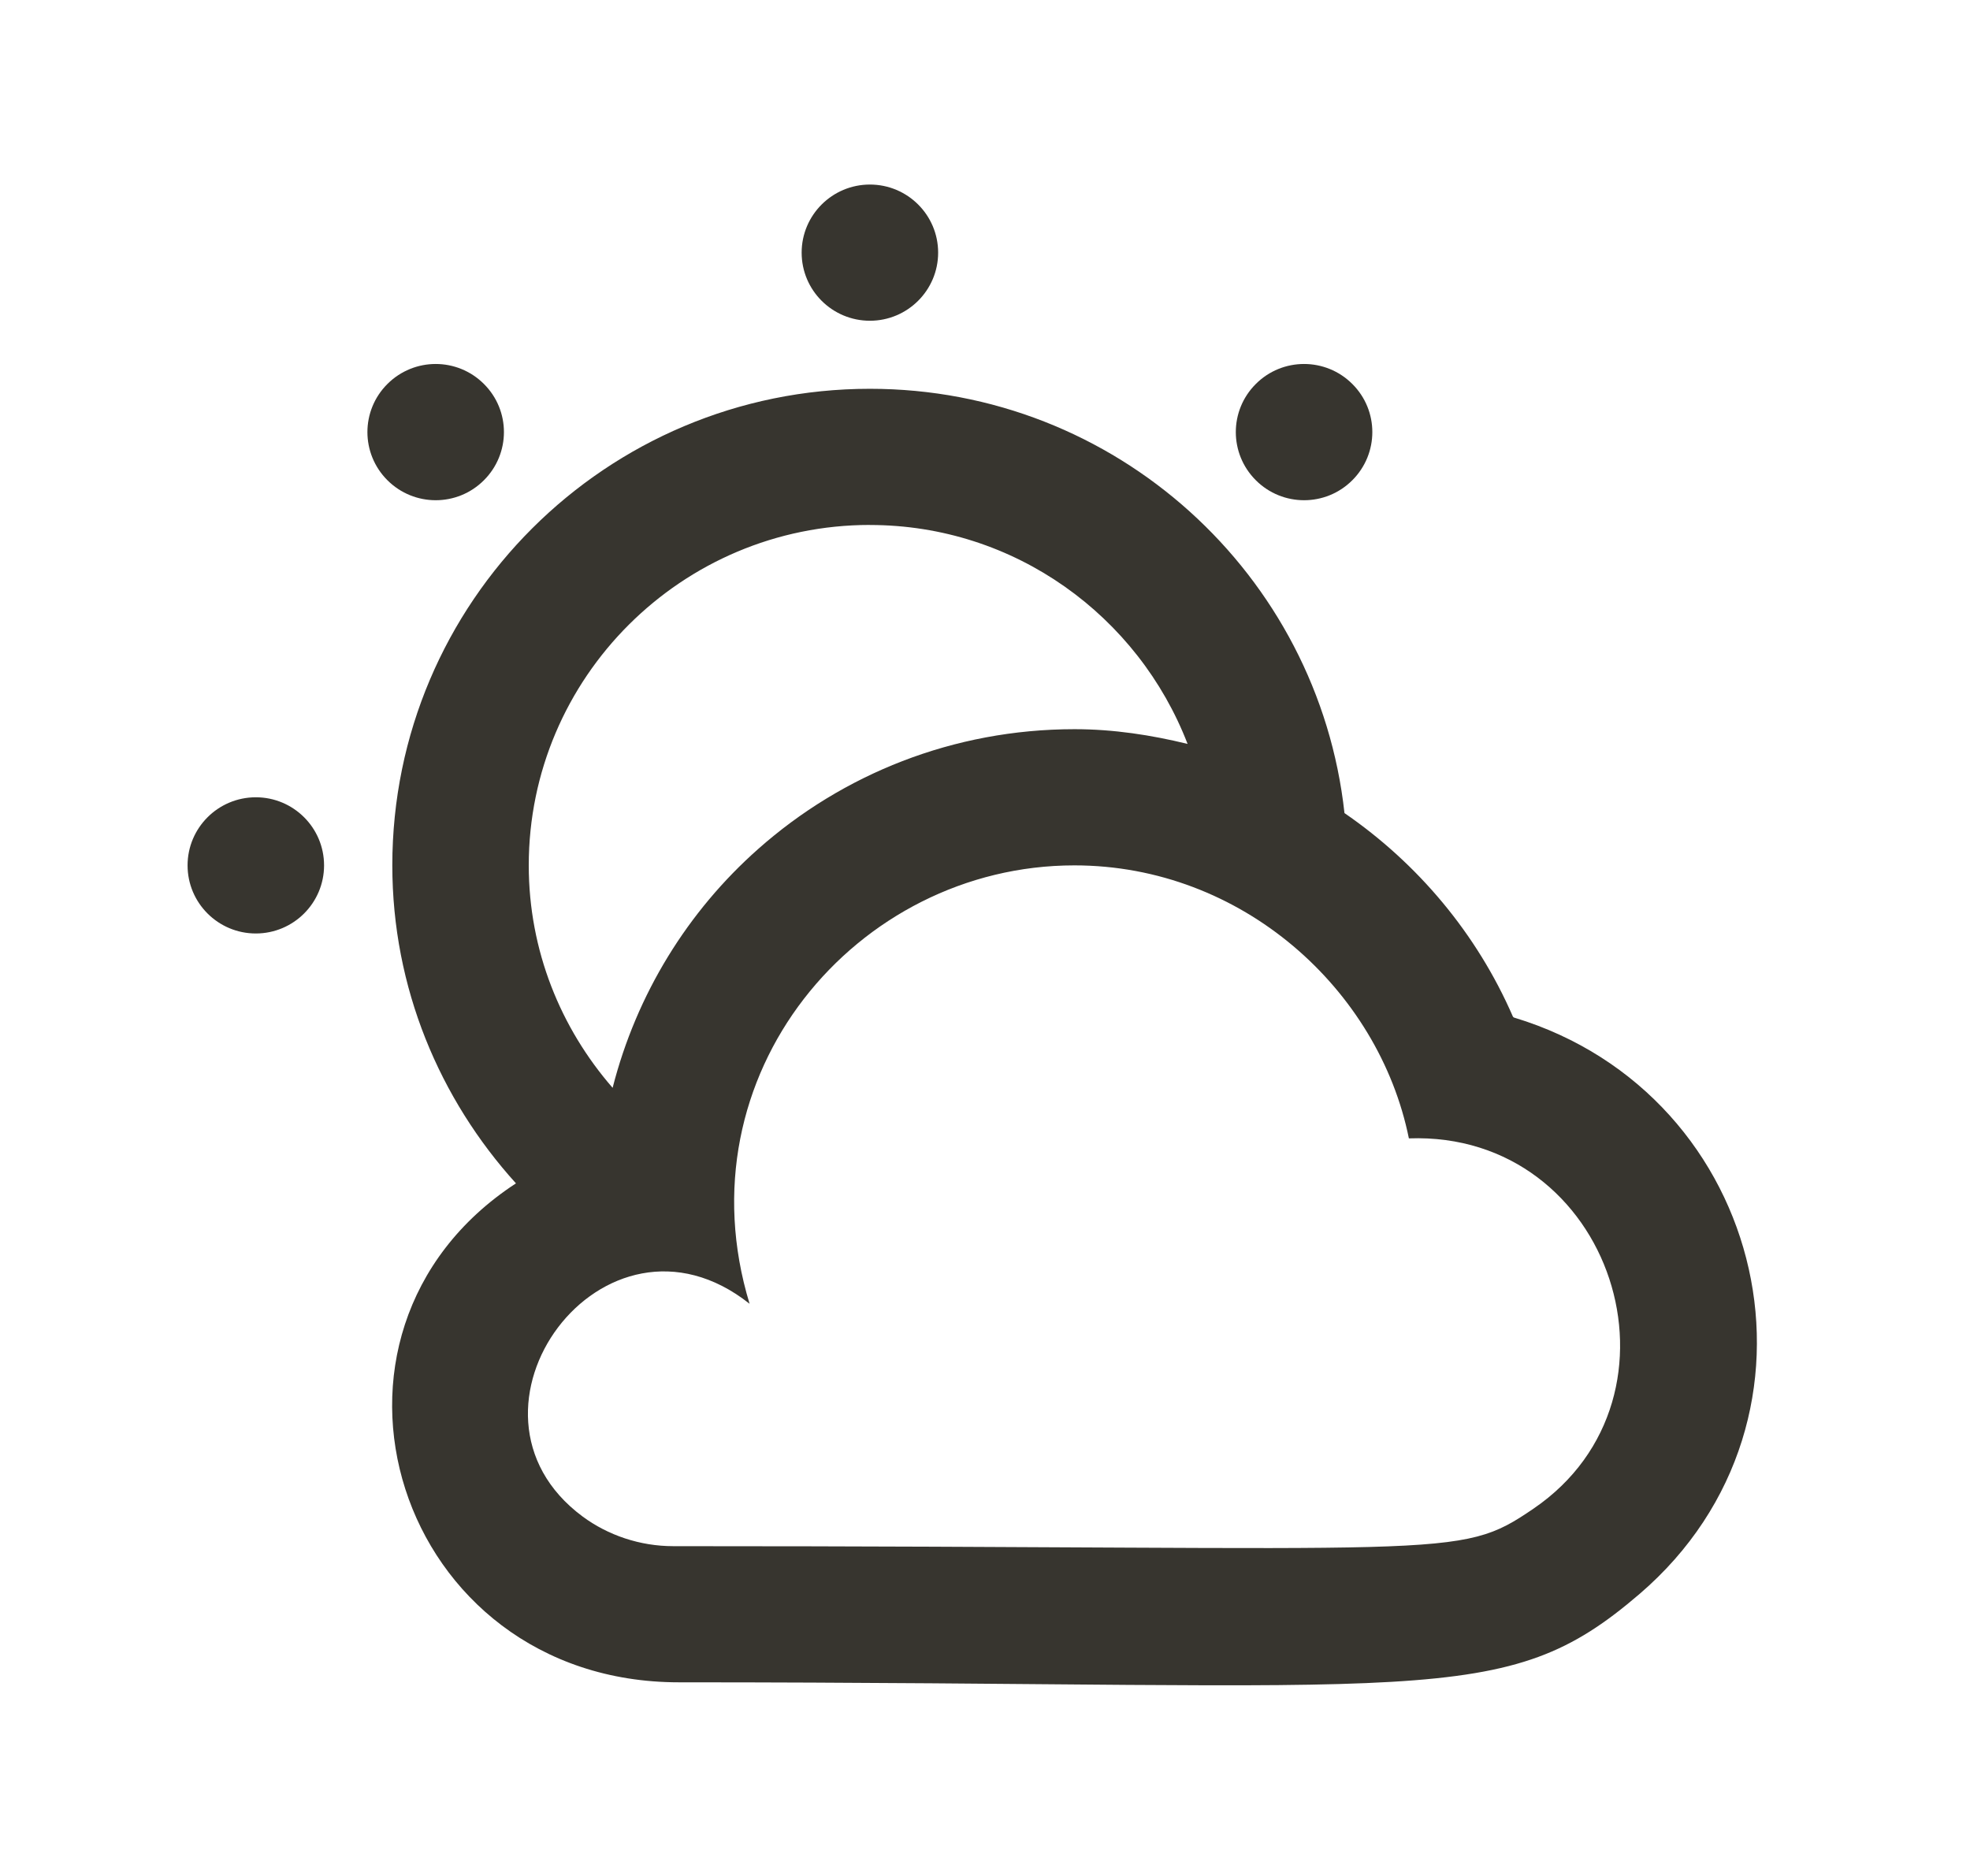 <!-- Generated by IcoMoon.io -->
<svg version="1.1" xmlns="http://www.w3.org/2000/svg" width="42" height="40" viewBox="0 0 42 40">
<title>mp-clouds_sun-</title>
<path fill="#37352f" d="M8.26 10.24c-0.569-0.568-0.569-1.486 0-2.053 0.569-0.568 1.489-0.568 2.057 0 0.569 0.566 0.569 1.485 0 2.053-0.567 0.568-1.488 0.568-2.057 0zM26.774 10.24c-0.569-0.568-0.569-1.486 0-2.053 0.567-0.568 1.489-0.568 2.057 0 0.569 0.566 0.569 1.485 0 2.053-0.567 0.568-1.489 0.568-2.057 0zM6.909 18.452c0 0.801-0.652 1.452-1.455 1.452s-1.455-0.65-1.455-1.452c0-0.801 0.652-1.452 1.455-1.452s1.455 0.65 1.455 1.452zM17.091 5.387c0-0.801 0.652-1.452 1.455-1.452s1.455 0.65 1.455 1.452c0 0.801-0.652 1.452-1.455 1.452s-1.455-0.65-1.455-1.452zM32.694 32.168c-1.633 1.113-1.603 0.8-18.342 0.8-0.705 0-1.389-0.231-1.932-0.633-3.028-2.246 0.452-7 3.561-4.535-1.485-4.879 2.268-9.348 6.924-9.348 3.577 0 6.49 2.648 7.132 5.821 4.348-0.157 6.159 5.506 2.657 7.895zM18.545 11.194c3.094 0 5.724 1.945 6.774 4.668-0.775-0.189-1.577-0.314-2.41-0.314-2.589 0-4.95 0.964-6.743 2.553-1.5 1.327-2.595 3.093-3.105 5.094-1.108-1.273-1.788-2.928-1.788-4.744 0-4.002 3.263-7.258 7.273-7.258zM32.285 21.699c-0.009-0.001-0.015-0.006-0.020-0.012-0.006-0.004-0.010-0.010-0.013-0.017-0.767-1.761-2.022-3.257-3.588-4.333-0.557-5.087-4.873-9.047-10.118-9.047-5.623 0-10.182 4.549-10.182 10.161 0 2.614 1.008 4.982 2.636 6.781-4.886 3.192-2.564 10.639 3.475 10.639 16.086 0 17.583 0.602 20.48-1.884 4.359-3.741 2.739-10.649-2.669-12.288z"></path>
</svg>
